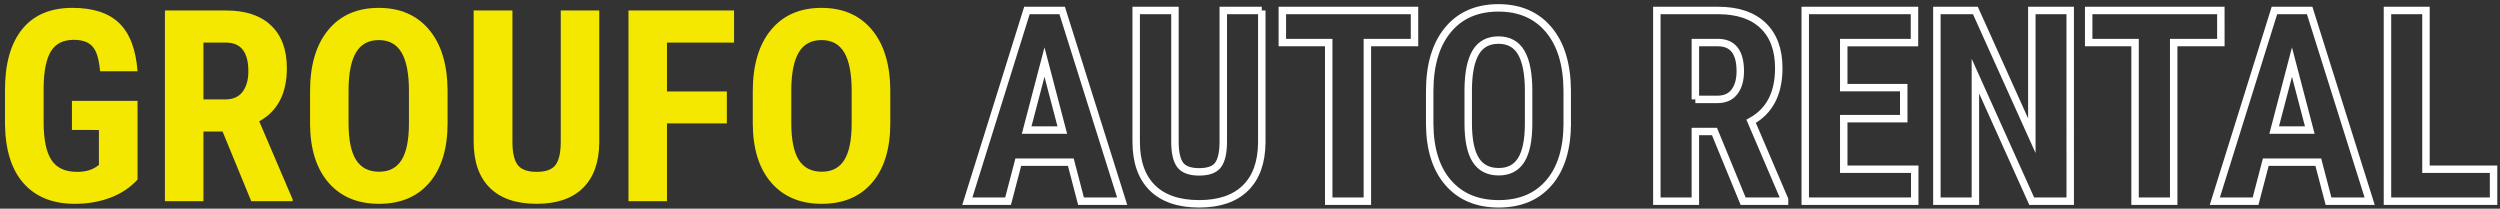 <?xml version="1.0" encoding="utf-8"?>
<!-- Generator: Adobe Illustrator 15.0.0, SVG Export Plug-In . SVG Version: 6.00 Build 0)  -->
<!DOCTYPE svg PUBLIC "-//W3C//DTD SVG 1.1//EN" "http://www.w3.org/Graphics/SVG/1.1/DTD/svg11.dtd">
<svg version="1.1" id="Layer_1" xmlns="http://www.w3.org/2000/svg" xmlns:xlink="http://www.w3.org/1999/xlink" x="0px" y="0px"
	 width="335.5px" height="28px" viewBox="0 0 335.5 28" enable-background="new 0 0 335.5 28" xml:space="preserve">
<rect x="0" y="0" width="335.5" height="28" fill="#333333" stroke="none"/>
<path fill="#F4E800" d="M18.459,24.1c-0.996,1.078-2.218,1.891-3.665,2.436c-1.447,0.545-3.032,0.816-4.755,0.816
	c-2.941,0-5.227-0.91-6.855-2.733c-1.629-1.822-2.467-4.474-2.514-7.954v-4.605c0-3.527,0.771-6.243,2.312-8.147
	C4.523,2.008,6.77,1.055,9.723,1.055c2.777,0,4.872,0.686,6.284,2.057c1.412,1.371,2.229,3.521,2.452,6.451h-5.027
	c-0.141-1.629-0.48-2.739-1.02-3.331c-0.54-0.592-1.383-0.888-2.531-0.888c-1.395,0-2.408,0.51-3.041,1.529
	c-0.633,1.019-0.961,2.643-0.984,4.869v4.641c0,2.332,0.349,4.028,1.046,5.09c0.697,1.061,1.843,1.59,3.437,1.59
	c1.02,0,1.846-0.205,2.479-0.614l0.457-0.316v-4.692H9.652v-3.902h8.807V24.1z"/>
<path fill="#F4E800" d="M29.867,17.648h-2.566V27h-5.168V1.407h8.244c2.59,0,4.591,0.671,6.003,2.013
	c1.412,1.342,2.118,3.249,2.118,5.722c0,3.398-1.236,5.777-3.709,7.137l4.482,10.476V27h-5.555L29.867,17.648z M27.301,13.342h2.936
	c1.031,0,1.805-0.343,2.32-1.028c0.515-0.685,0.773-1.603,0.773-2.751c0-2.566-1.002-3.85-3.006-3.85h-3.023V13.342z"/>
<path fill="#F4E800" d="M60.066,16.506c0,3.434-0.812,6.1-2.435,7.998s-3.876,2.848-6.759,2.848c-2.871,0-5.127-0.939-6.768-2.822
	c-1.641-1.881-2.473-4.514-2.496-7.9v-4.377c0-3.516,0.814-6.261,2.443-8.235c1.629-1.974,3.891-2.962,6.785-2.962
	c2.848,0,5.092,0.97,6.732,2.909c1.64,1.939,2.473,4.661,2.496,8.165v4.377H60.066z M54.881,12.217c0-2.309-0.328-4.025-0.984-5.15
	c-0.656-1.125-1.676-1.688-3.059-1.688c-1.371,0-2.385,0.542-3.041,1.626c-0.656,1.084-0.996,2.733-1.02,4.948v4.553
	c0,2.238,0.334,3.889,1.002,4.948s1.699,1.591,3.094,1.591c1.348,0,2.35-0.52,3.006-1.556c0.656-1.037,0.99-2.646,1.002-4.825
	V12.217z"/>
<path fill="#F4E800" d="M80.422,1.407v17.719c-0.023,2.66-0.756,4.696-2.197,6.108s-3.51,2.117-6.205,2.117
	c-2.742,0-4.837-0.715-6.284-2.144c-1.447-1.431-2.171-3.498-2.171-6.205V1.407h5.203V19.02c0,1.453,0.234,2.49,0.703,3.111
	c0.469,0.621,1.318,0.932,2.549,0.932s2.074-0.308,2.531-0.922c0.457-0.615,0.691-1.627,0.703-3.033v-17.7H80.422z"/>
<path fill="#F4E800" d="M97.543,16.559H89.51V27h-5.168V1.407H98.51v4.307h-9v6.557h8.033V16.559z"/>
<path fill="#F4E800" d="M119.48,16.506c0,3.434-0.812,6.1-2.435,7.998s-3.876,2.848-6.759,2.848c-2.871,0-5.127-0.939-6.768-2.822
	c-1.641-1.881-2.473-4.514-2.496-7.9v-4.377c0-3.516,0.814-6.261,2.443-8.235c1.629-1.974,3.891-2.962,6.785-2.962
	c2.848,0,5.092,0.97,6.732,2.909s2.473,4.661,2.496,8.165v4.377H119.48z M114.295,12.217c0-2.309-0.328-4.025-0.984-5.15
	c-0.656-1.125-1.676-1.688-3.059-1.688c-1.371,0-2.385,0.542-3.041,1.626c-0.656,1.084-0.996,2.733-1.02,4.948v4.553
	c0,2.238,0.334,3.889,1.002,4.948s1.699,1.591,3.094,1.591c1.348,0,2.35-0.52,3.006-1.556c0.656-1.037,0.99-2.646,1.002-4.825
	V12.217z"/>
<path fill="none" stroke="#FFFFFF" stroke-miterlimit="10" d="M143.703,21.762h-7.049L135.283,27h-5.467l7.998-25.593h4.729
	L150.594,27h-5.52L143.703,21.762z M137.779,17.456h4.781l-2.391-9.123L137.779,17.456z"/>
<path fill="none" stroke="#FFFFFF" stroke-miterlimit="10" d="M169.332,1.407v17.719c-0.023,2.66-0.756,4.696-2.197,6.108
	c-1.441,1.412-3.51,2.117-6.205,2.117c-2.742,0-4.837-0.715-6.284-2.144c-1.447-1.431-2.171-3.498-2.171-6.205V1.407h5.203V19.02
	c0,1.453,0.234,2.49,0.703,3.111c0.469,0.621,1.318,0.932,2.549,0.932s2.074-0.308,2.531-0.922c0.457-0.615,0.691-1.627,0.703-3.033
	v-17.7H169.332z"/>
<path fill="none" stroke="#FFFFFF" stroke-miterlimit="10" d="M189.828,5.713H183.5V27h-5.186V5.713h-6.224V1.407h17.736
	L189.828,5.713L189.828,5.713z"/>
<path fill="none" stroke="#FFFFFF" stroke-miterlimit="10" d="M210.324,16.506c0,3.434-0.813,6.1-2.436,7.998
	s-3.875,2.848-6.759,2.848c-2.871,0-5.127-0.939-6.769-2.822c-1.641-1.881-2.473-4.514-2.495-7.9v-4.377
	c0-3.516,0.813-6.261,2.442-8.235s3.892-2.962,6.785-2.962c2.848,0,5.092,0.97,6.732,2.909c1.64,1.939,2.473,4.661,2.496,8.165
	v4.377H210.324z M205.139,12.217c0-2.309-0.328-4.025-0.984-5.15c-0.655-1.125-1.676-1.688-3.059-1.688
	c-1.371,0-2.385,0.542-3.041,1.626s-0.996,2.733-1.02,4.948v4.553c0,2.238,0.334,3.889,1.002,4.948s1.699,1.591,3.094,1.591
	c1.348,0,2.35-0.52,3.006-1.556c0.656-1.037,0.99-2.646,1.002-4.825V12.217L205.139,12.217z"/>
<path fill="none" stroke="#FFFFFF" stroke-miterlimit="10" d="M230.082,17.648h-2.566V27h-5.168V1.407h8.244
	c2.59,0,4.59,0.671,6.004,2.013c1.41,1.342,2.116,3.249,2.116,5.722c0,3.398-1.235,5.777-3.709,7.137l4.481,10.476V27h-5.555
	L230.082,17.648z M227.516,13.342h2.937c1.03,0,1.804-0.343,2.319-1.028c0.517-0.685,0.773-1.603,0.773-2.751
	c0-2.566-1.002-3.85-3.005-3.85h-3.022v7.629H227.516z"/>
<path fill="none" stroke="#FFFFFF" stroke-miterlimit="10" d="M255.482,15.926h-8.051v6.785h9.527V27h-14.695V1.407h14.66v4.307
	h-9.492v6.047h8.051V15.926L255.482,15.926z"/>
<path fill="none" stroke="#FFFFFF" stroke-miterlimit="10" d="M277.824,27h-5.168l-7.559-16.787V27h-5.168V1.407h5.168l7.575,16.805
	V1.407h5.15L277.824,27L277.824,27z"/>
<path fill="none" stroke="#FFFFFF" stroke-miterlimit="10" d="M298.039,5.713h-6.328V27h-5.186V5.713h-6.224V1.407h17.736
	L298.039,5.713L298.039,5.713z"/>
<path fill="none" stroke="#FFFFFF" stroke-miterlimit="10" d="M311.117,21.762h-7.049L302.697,27h-5.467l7.998-25.593h4.729
	L318.008,27h-5.52L311.117,21.762z M305.193,17.456h4.781l-2.392-9.123L305.193,17.456z"/>
<path fill="none" stroke="#FFFFFF" stroke-miterlimit="10" d="M325.566,22.711h9.07V27h-14.238V1.407h5.168V22.711z"/>
</svg>
